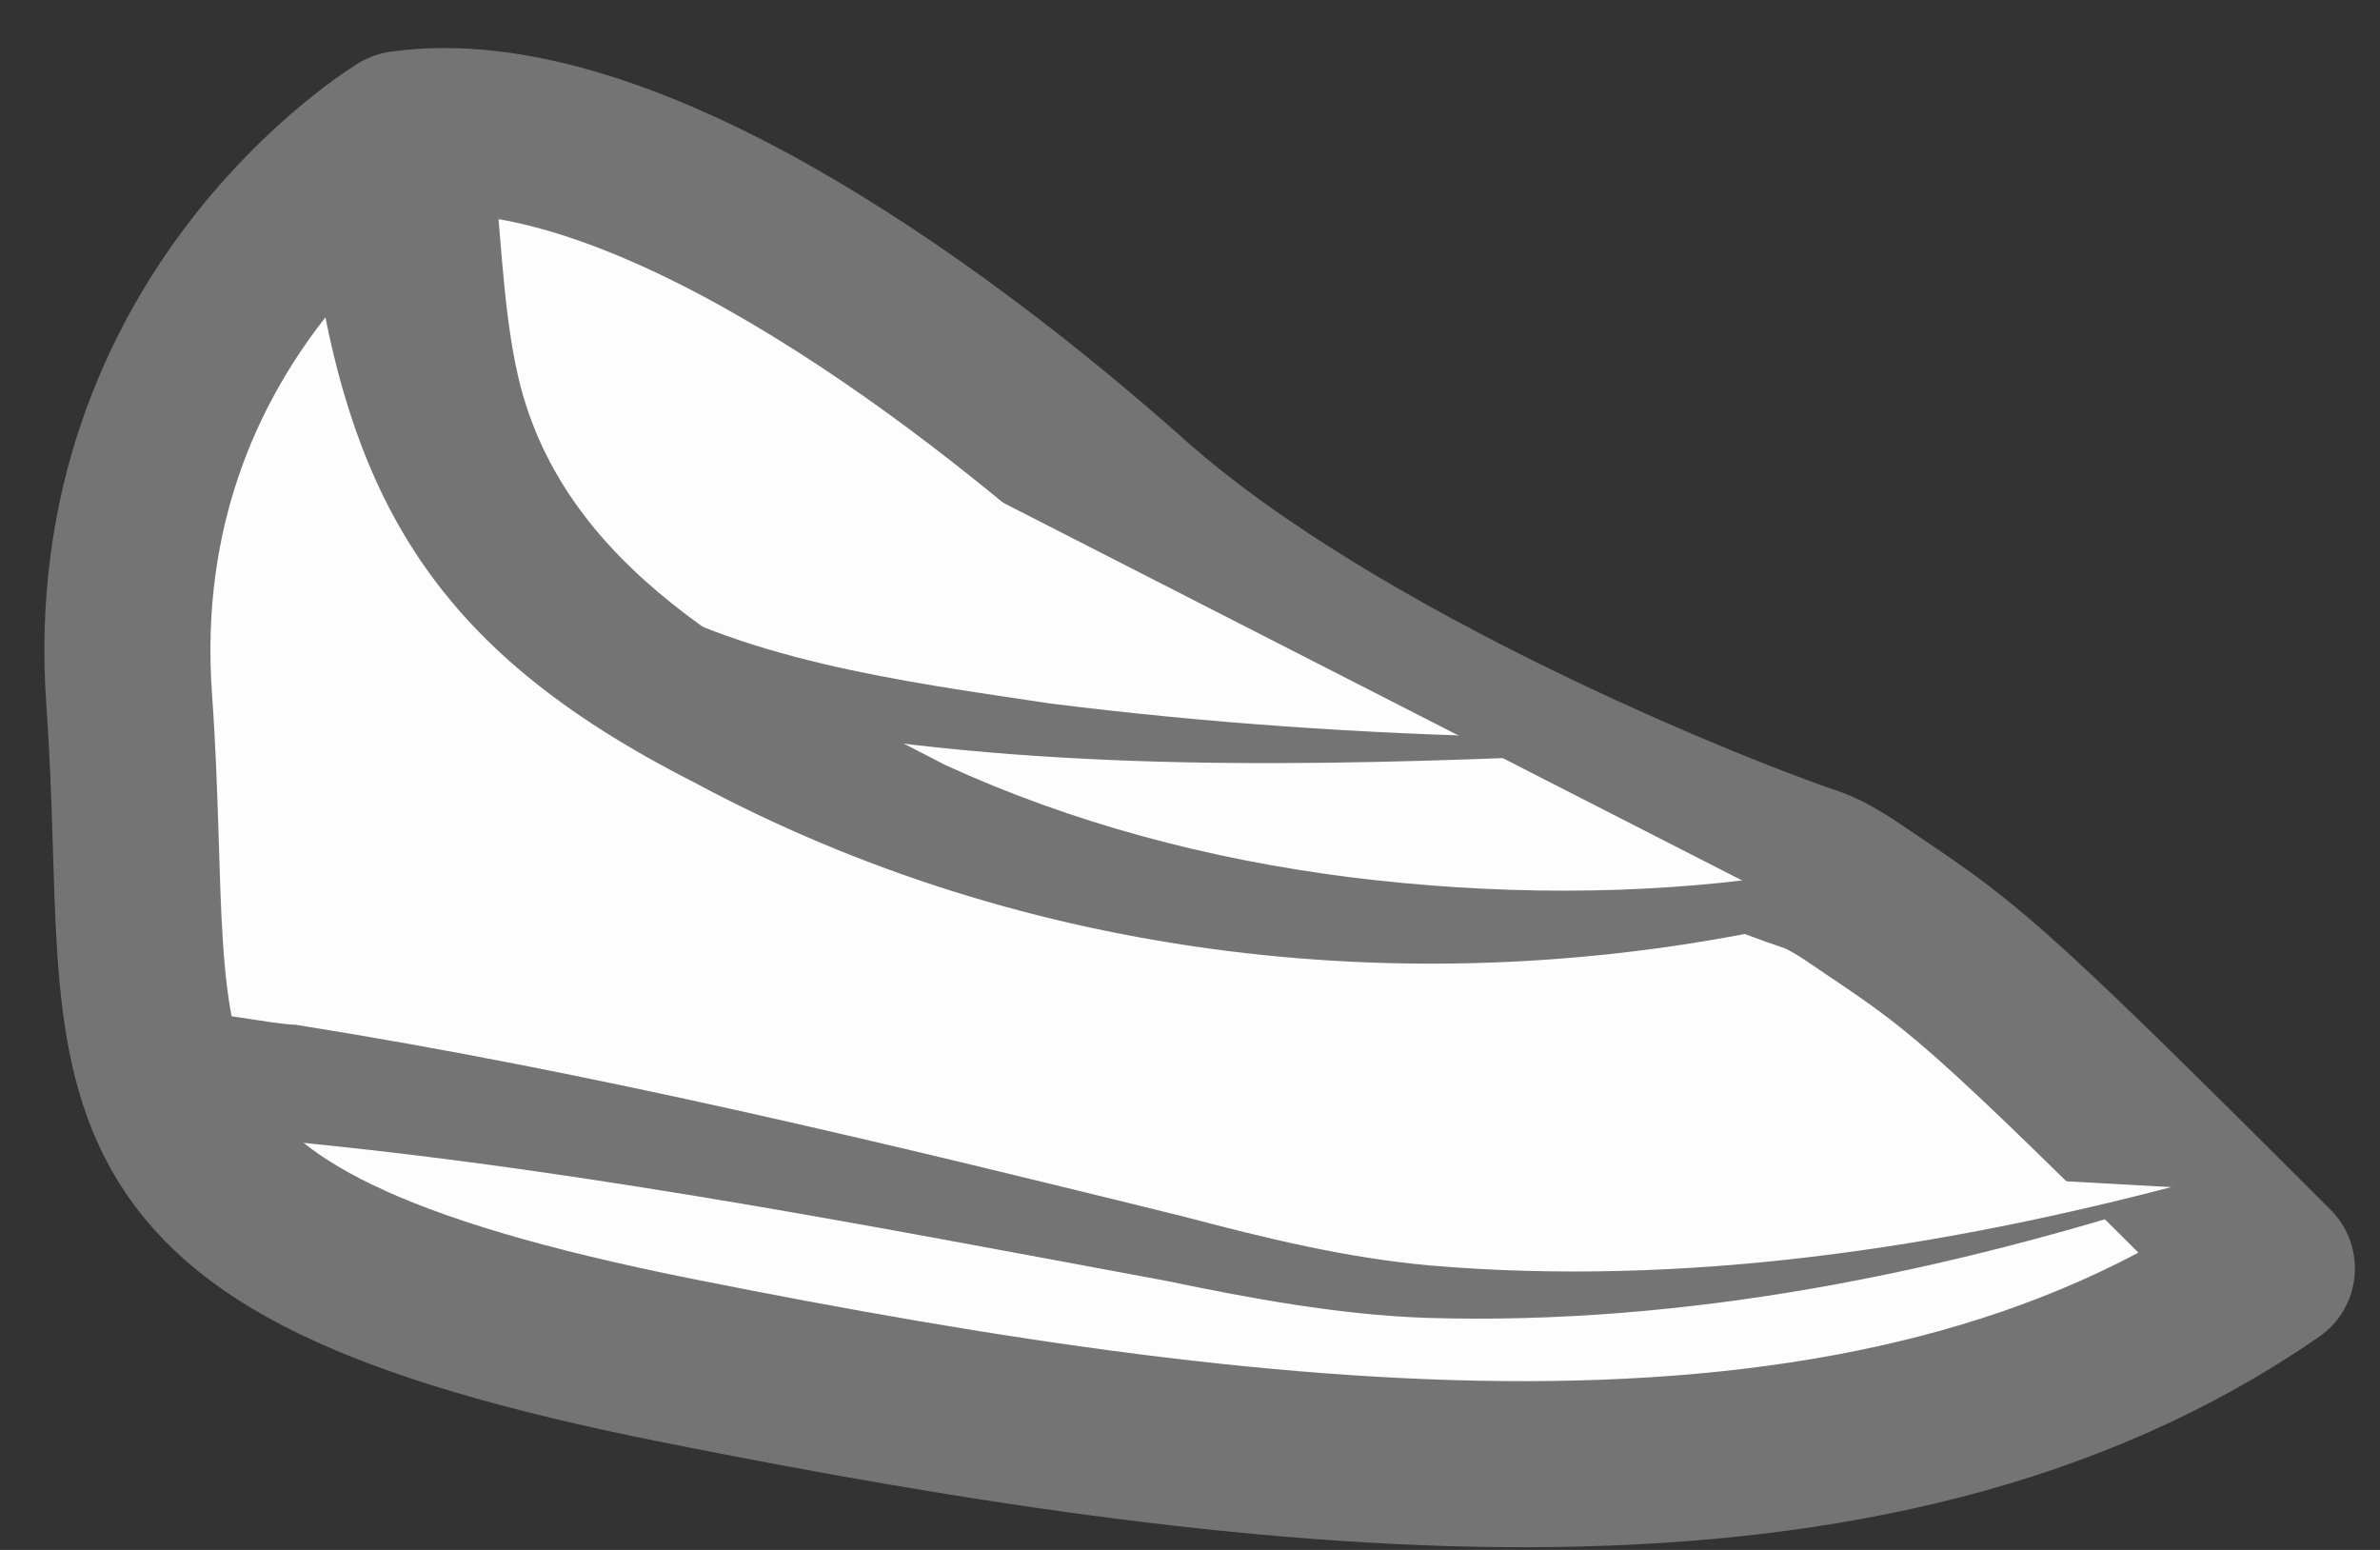 <svg width="43" height="28" viewBox="0 0 43 28" fill="none" xmlns="http://www.w3.org/2000/svg">
<rect x="0" y="0" width="43" height="28" fill="#333333" stroke="none"/>
<path d="M41.047 22.916C35.575 17.444 35.491 17.482 33.503 16.136C33.193 15.926 32.932 15.782 32.738 15.715C31.077 15.162 24.175 12.42 20.425 9.08C16.675 5.745 11.136 1.868 7.258 2.421C7.258 2.421 1.836 5.69 2.334 12.641C2.833 19.593 1.143 22.362 12.233 24.578C23.322 26.794 33.846 27.901 41.047 22.916Z" fill="#FEFDFE" stroke="#747474" stroke-width="3" stroke-linecap="round" stroke-linejoin="round"/>
<path d="M32.185 16.269C32.185 16.269 23.721 18.092 15.767 14.408C7.813 10.73 7.813 7.961 7.259 3.529" fill="#FEFDFE"/>
<path d="M32.285 16.718C25.649 18.158 18.547 17.372 12.526 14.126C7.763 11.705 6.179 8.908 5.569 3.745C5.409 2.815 6.029 1.934 6.96 1.768C7.94 1.591 8.871 2.311 8.954 3.302C9.07 4.643 9.131 5.911 9.402 6.969C10.322 10.498 13.917 12.187 17.08 13.821C19.362 14.868 21.849 15.527 24.397 15.848C26.934 16.164 29.57 16.186 32.096 15.826C32.667 15.71 32.877 16.579 32.29 16.718H32.285Z" fill="#747474"/>
<path d="M27.487 13.5C27.487 13.5 14.614 13.799 10.659 11.157Z" fill="#FEFDFE"/>
<path d="M27.493 13.683C22.823 13.865 18.087 13.899 13.473 12.985C12.376 12.735 11.213 12.37 10.233 11.799C9.85 11.605 9.695 11.14 9.889 10.758C10.111 10.304 10.709 10.198 11.091 10.514C13.301 11.927 16.342 12.314 18.968 12.708C21.782 13.062 24.634 13.256 27.482 13.317C27.703 13.317 27.72 13.671 27.493 13.677V13.683Z" fill="#747474"/>
<path d="M39.563 21.465C39.563 21.465 29.969 24.584 22.768 22.922C15.567 21.26 5.187 19.249 2.899 19.421" fill="#FEFDFE"/>
<path d="M39.59 21.543C35.153 22.988 30.473 23.952 25.77 23.808C24.192 23.753 22.58 23.454 21.09 23.143C15.418 22.091 9.729 20.972 3.979 20.512C3.68 20.496 3.159 20.501 2.86 20.512C2.251 20.523 1.747 20.036 1.736 19.427C1.824 17.621 4.323 18.474 5.342 18.513C10.742 19.371 16.049 20.662 21.35 21.969C22.879 22.373 24.308 22.722 25.831 22.861C30.428 23.254 35.081 22.551 39.535 21.365C39.635 21.327 39.696 21.498 39.59 21.526V21.543Z" fill="#747474"/>
</svg>
